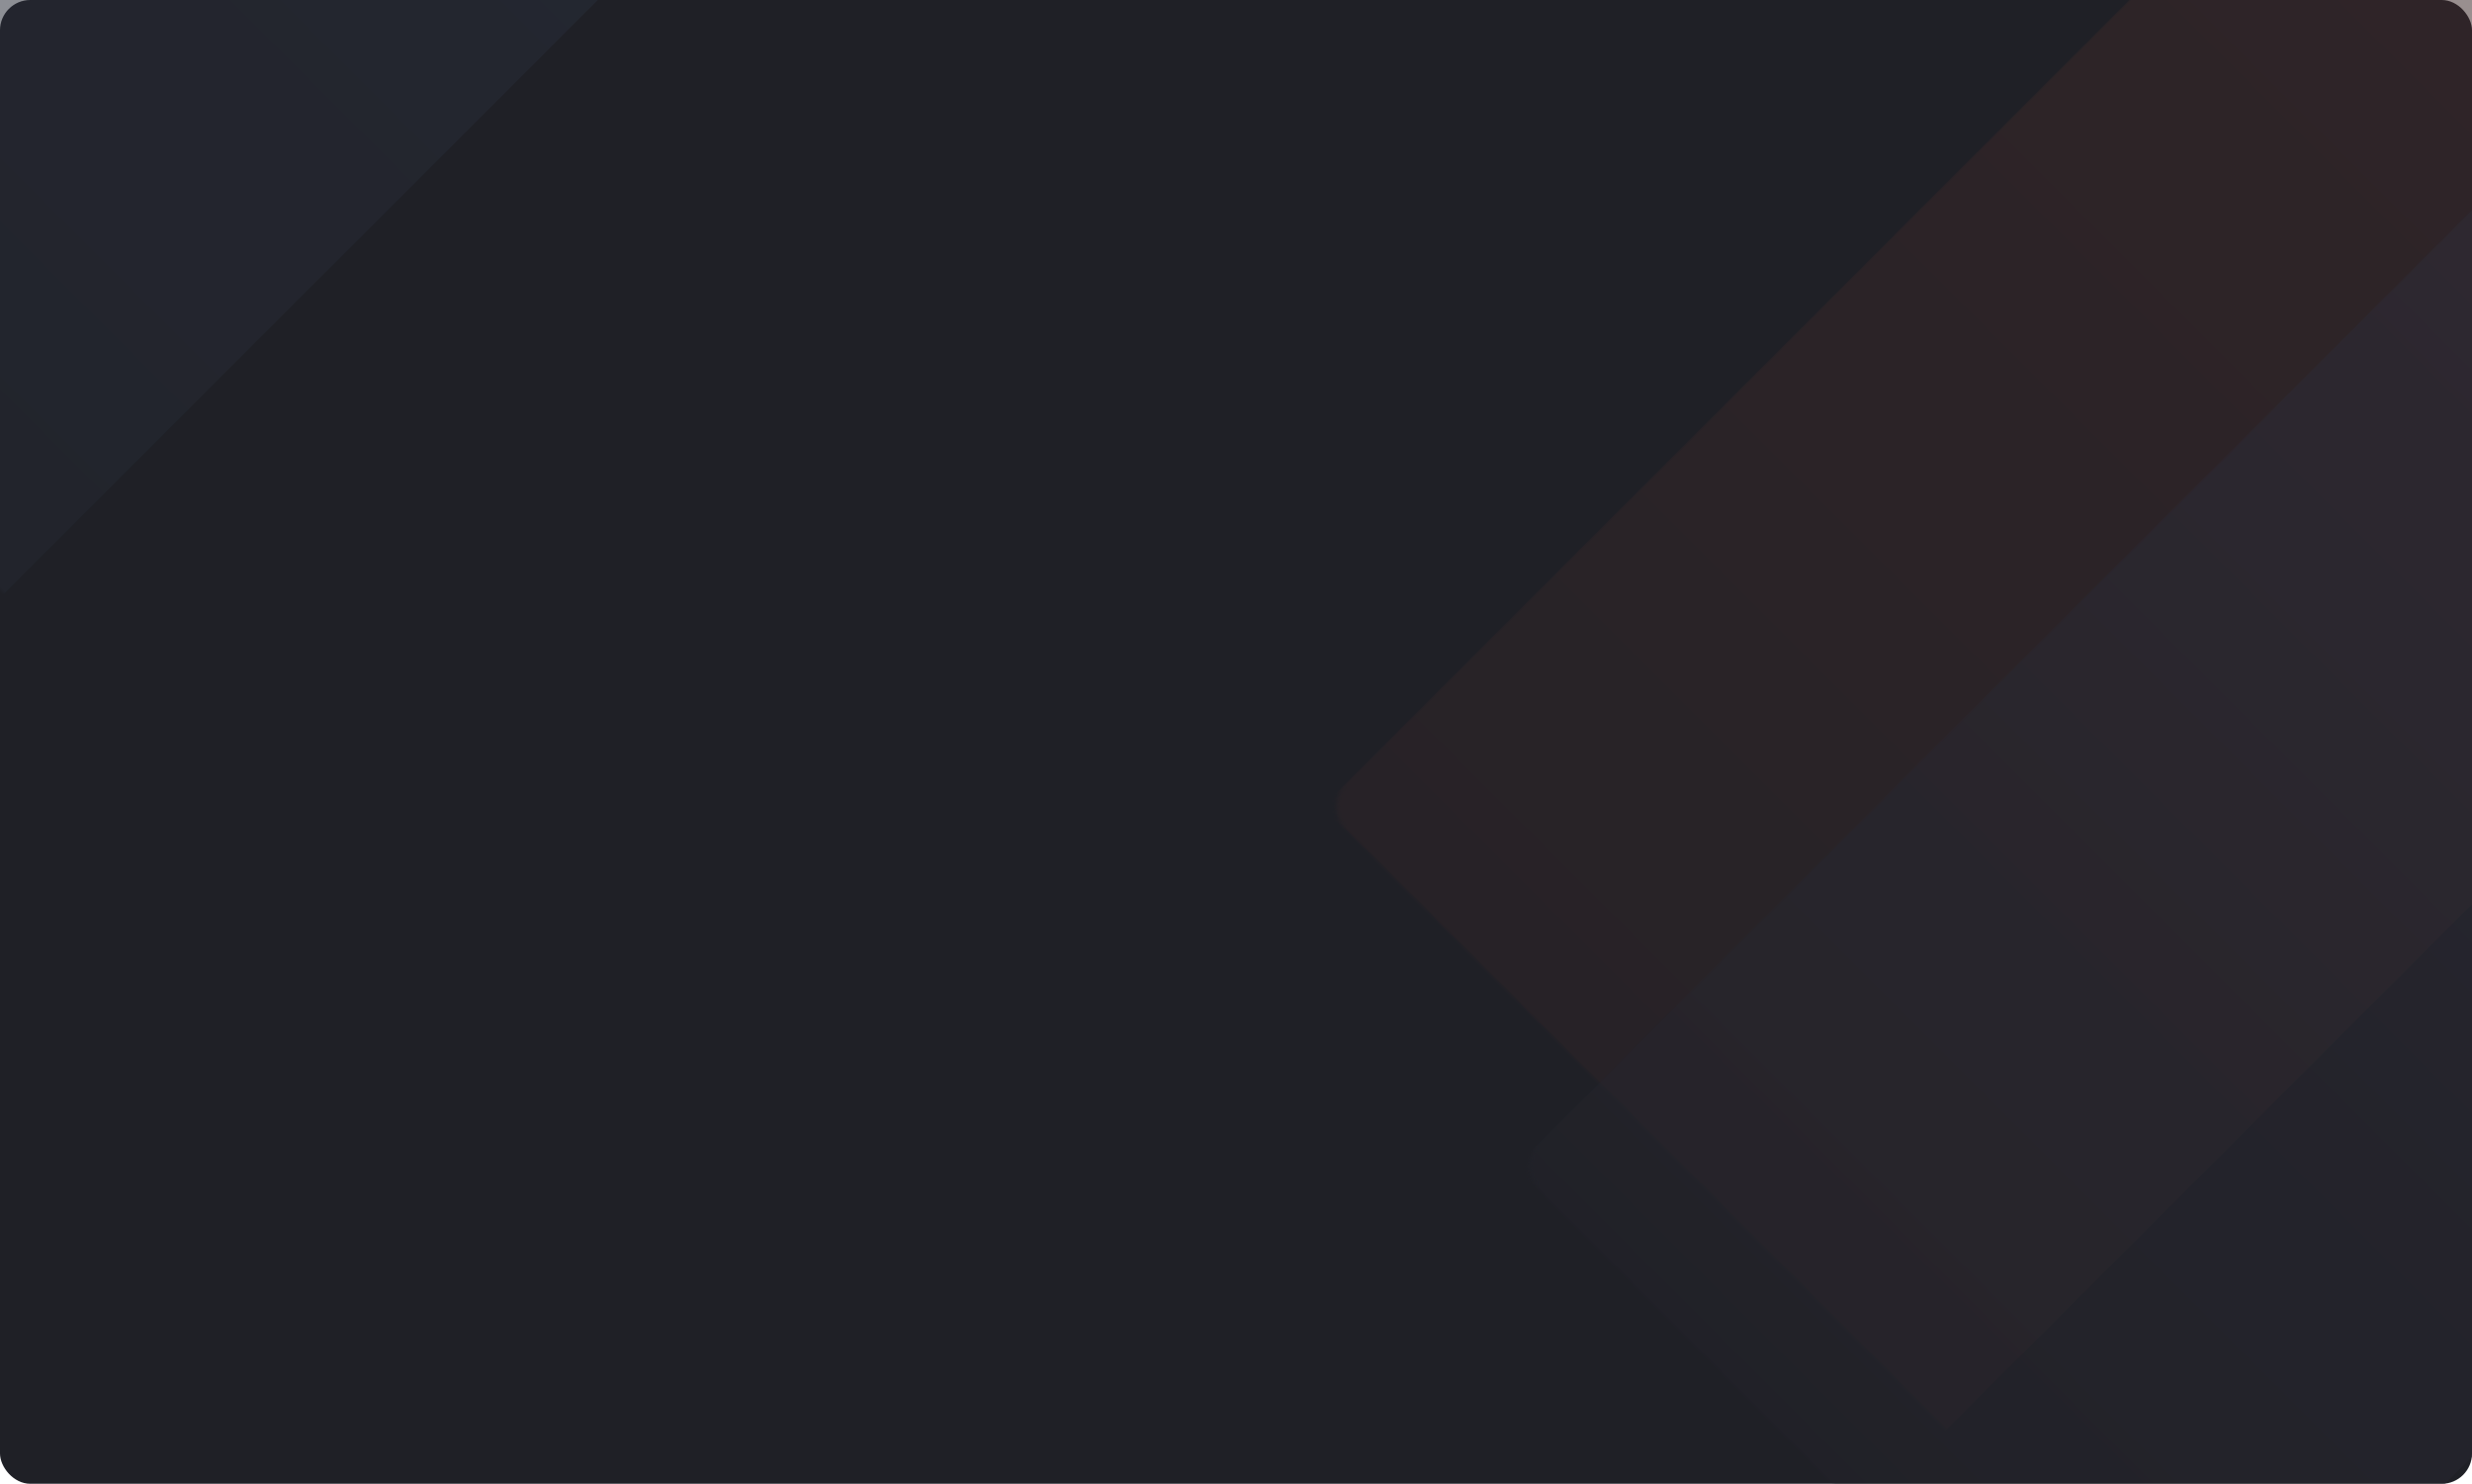 <?xml version="1.0" encoding="UTF-8"?>
<svg width="653px" height="392px" viewBox="0 0 653 392" version="1.1" xmlns="http://www.w3.org/2000/svg" xmlns:xlink="http://www.w3.org/1999/xlink">
    <title>bj</title>
    <defs>
        <rect id="path-1" x="0" y="0" width="653" height="392" rx="8"></rect>
        <linearGradient x1="50%" y1="0%" x2="50%" y2="100%" id="linearGradient-3">
            <stop stop-color="#3E2929" offset="0%"></stop>
            <stop stop-color="#1F2026" offset="100%"></stop>
        </linearGradient>
        <linearGradient x1="50%" y1="0%" x2="50%" y2="100%" id="linearGradient-4">
            <stop stop-color="#29313E" offset="0%"></stop>
            <stop stop-color="#1F2026" offset="100%"></stop>
        </linearGradient>
        <linearGradient x1="50%" y1="0%" x2="50%" y2="100%" id="linearGradient-5">
            <stop stop-color="#2F2D39" offset="0%"></stop>
            <stop stop-color="#1F2026" offset="100%"></stop>
        </linearGradient>
    </defs>
    <g id="页面-2" stroke="none" stroke-width="1" fill="none" fill-rule="evenodd">
        <g id="首页模块" transform="translate(-750, -83)">
            <g id="bj" transform="translate(750, 83)">
                <mask id="mask-2" fill="white">
                    <use xlink:href="#path-1"></use>
                </mask>
                <use id="蒙版" fill="#1F2026" xlink:href="#path-1"></use>
                <rect id="矩形备份" fill="url(#linearGradient-3)" opacity="0.725" mask="url(#mask-2)" transform="translate(452.645, 274.512) rotate(-315) translate(-452.645, -274.512) " x="336.145" y="-87.988" width="233" height="725"></rect>
                <rect id="矩形备份-2" fill="url(#linearGradient-4)" opacity="0.725" mask="url(#mask-2)" transform="translate(-60.355, 53.512) rotate(-315) translate(60.355, -53.512) " x="-176.855" y="-308.988" width="233" height="725"></rect>
                <rect id="矩形" fill="url(#linearGradient-5)" opacity="0.725" mask="url(#mask-2)" transform="translate(578.574, 294.583) rotate(-315) translate(-578.574, -294.583) " x="462.074" y="38.083" width="233" height="513"></rect>
            </g>
        </g>
    </g>
</svg>